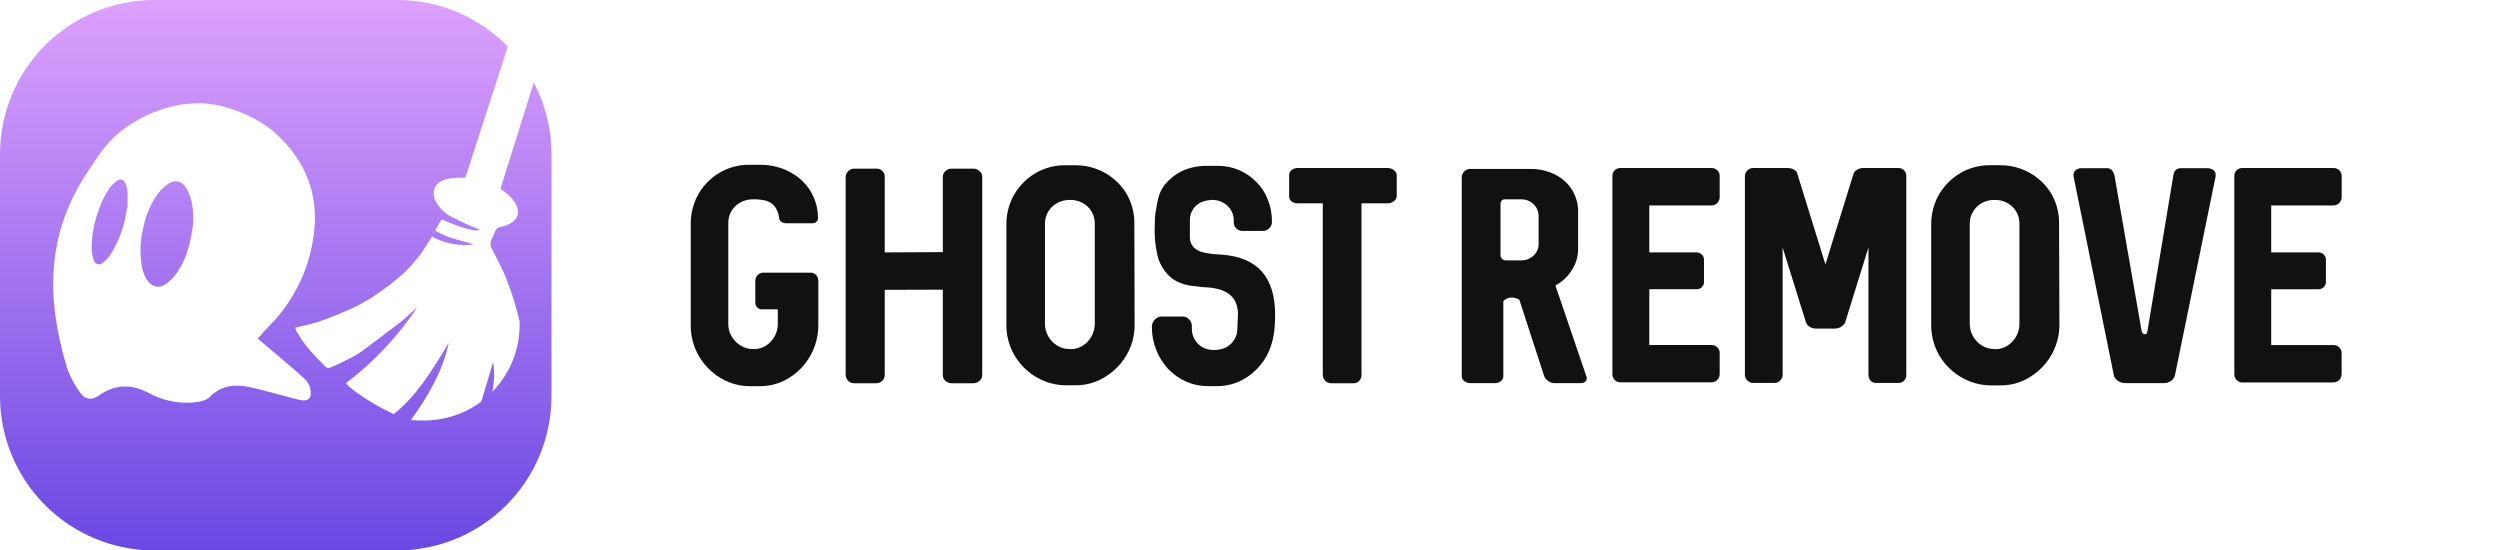 <svg width="218" height="48" viewBox="0 0 218 48" fill="none" xmlns="http://www.w3.org/2000/svg">
<g clip-path="url(#clip0_4338_945)">
<path fill-rule="evenodd" clip-rule="evenodd" d="M43.634 16.48C44.134 16.766 44.564 17.161 44.891 17.635C45.306 18.251 45.261 18.938 44.731 19.33C44.427 19.558 44.075 19.711 43.701 19.777C43.575 19.79 43.455 19.839 43.357 19.92C43.259 20.001 43.187 20.109 43.151 20.23C43.133 20.274 43.115 20.318 43.097 20.362L43.097 20.362C43.017 20.559 42.936 20.758 42.831 20.948C42.779 21.072 42.758 21.206 42.771 21.339C42.784 21.473 42.83 21.6 42.905 21.711C42.997 21.895 43.092 22.078 43.186 22.262L43.186 22.262C43.538 22.945 43.89 23.63 44.165 24.345C44.639 25.541 45.022 26.771 45.309 28.025V28.344C45.312 30.517 44.458 32.603 42.933 34.154C43.103 33.313 43.13 32.45 43.013 31.6C42.997 31.642 42.982 31.677 42.969 31.709C42.945 31.764 42.926 31.809 42.914 31.855C42.802 32.229 42.692 32.605 42.581 32.983C42.408 33.575 42.234 34.169 42.051 34.757C42.022 34.846 41.993 34.932 41.961 35.022C40.525 36.09 38.78 36.667 36.989 36.666C36.621 36.666 36.231 36.666 35.825 36.634C37.337 34.536 38.597 32.385 39.138 29.886L38.939 30.212C37.636 32.361 36.334 34.506 34.341 36.11C32.704 35.373 30.753 34.096 30.152 33.426C32.591 31.581 34.699 29.337 36.388 26.79C36.185 26.963 35.989 27.144 35.793 27.325L35.793 27.325C35.518 27.58 35.242 27.835 34.949 28.067C33.821 28.933 32.682 29.791 31.533 30.642C31.116 30.927 30.676 31.178 30.219 31.392C29.752 31.635 29.276 31.858 28.79 32.063C28.724 32.083 28.655 32.088 28.587 32.077C28.519 32.066 28.455 32.039 28.399 31.999L28.398 31.997C27.833 31.42 27.264 30.84 26.746 30.221C26.425 29.803 26.129 29.366 25.86 28.912L25.742 28.568C25.942 28.519 26.143 28.475 26.344 28.43L26.344 28.43C26.807 28.328 27.27 28.225 27.715 28.076C28.582 27.786 29.432 27.438 30.273 27.08C30.974 26.778 31.651 26.424 32.298 26.02C33.073 25.523 33.82 24.982 34.536 24.402C35.583 23.552 36.48 22.534 37.19 21.389L37.667 20.626C38.78 21.242 40.063 21.483 41.325 21.312C41.062 21.233 40.799 21.161 40.537 21.088L40.537 21.088C39.64 20.841 38.758 20.599 37.951 20.099C37.984 20.038 38.014 19.98 38.043 19.924L38.043 19.924C38.108 19.801 38.166 19.69 38.23 19.582C38.3 19.463 38.373 19.352 38.447 19.241L38.447 19.241C38.469 19.207 38.492 19.173 38.514 19.139C40.513 19.972 41.37 20.198 41.872 20.061C41.644 19.958 41.411 19.856 41.175 19.753C40.623 19.511 40.057 19.263 39.509 18.979C38.865 18.673 38.332 18.176 37.983 17.555C37.85 17.292 37.794 16.997 37.823 16.703C37.9 16.049 38.421 15.746 38.981 15.605C39.509 15.512 40.044 15.475 40.58 15.493L44.283 4.066C43.034 2.779 41.538 1.756 39.884 1.057C38.231 0.358 36.453 -0.001 34.658 -5.35581e-06H13.431C9.872 0.01 6.461 1.426 3.945 3.938C1.428 6.45 0.01 9.854 0 13.406V34.594C0.01 38.146 1.428 41.55 3.945 44.062C6.461 46.574 9.872 47.99 13.431 48H34.658C38.217 47.99 41.627 46.574 44.143 44.062C46.66 41.55 48.078 38.146 48.088 34.594V13.406C48.089 11.242 47.56 9.111 46.547 7.198L43.634 16.48ZM27.082 34.508C26.916 35.089 26.283 34.926 25.784 34.792L25.699 34.769L25.699 34.769C24.557 34.457 23.418 34.147 22.266 33.866C20.843 33.518 19.481 33.403 18.298 34.61C17.978 34.952 17.297 35.06 16.766 35.108C15.441 35.195 14.119 34.9 12.957 34.259C11.474 33.493 10.079 33.474 8.65 34.469C7.94 34.971 7.371 34.833 6.898 34.115C6.455 33.492 6.101 32.81 5.849 32.088C3.975 25.902 4.048 20.32 7.707 14.89C7.815 14.728 7.918 14.574 8.017 14.425C8.697 13.4 9.193 12.654 10.178 11.74C11.777 10.381 13.712 9.475 15.781 9.116C16.371 9.036 16.966 8.998 17.562 9.001C17.831 9.013 18.099 9.039 18.365 9.081C19.826 9.209 22.48 10.198 24.063 11.657C26.673 14.044 27.859 17.054 27.347 20.534C26.955 23.538 25.578 26.328 23.43 28.469C23.129 28.769 22.828 29.115 22.527 29.46L22.471 29.525L22.887 29.883C23.133 30.09 23.378 30.295 23.624 30.5L23.624 30.5C24.655 31.361 25.677 32.215 26.654 33.135C26.825 33.317 26.952 33.534 27.026 33.772C27.101 34.01 27.12 34.261 27.082 34.508ZM10.813 15.781C10.864 15.831 10.902 15.892 10.924 15.96C11.031 16.194 11.096 16.446 11.116 16.703C11.137 17.027 11.13 17.353 11.123 17.679C11.119 17.842 11.116 18.006 11.116 18.168H11.08C11.064 18.252 11.049 18.337 11.034 18.421C11.005 18.589 10.975 18.757 10.936 18.925C10.708 20.102 10.258 21.226 9.609 22.235C9.433 22.492 9.218 22.719 8.97 22.908C8.91 22.971 8.833 23.016 8.749 23.038C8.665 23.06 8.576 23.058 8.493 23.032C8.409 23.007 8.335 22.959 8.277 22.893C8.22 22.828 8.182 22.748 8.167 22.663C8.061 22.339 8.003 22.001 7.994 21.66C7.994 20.555 8.189 19.458 8.57 18.421C8.807 17.652 9.172 16.928 9.648 16.279C9.815 16.075 10.012 15.897 10.233 15.752C10.288 15.708 10.354 15.678 10.423 15.664C10.493 15.651 10.565 15.654 10.633 15.675C10.701 15.695 10.763 15.732 10.813 15.781ZM15.874 15.984C15.986 16.062 16.081 16.163 16.152 16.279C16.386 16.628 16.561 17.013 16.673 17.418C16.869 18.266 16.904 19.143 16.779 20.004C16.757 20.117 16.736 20.23 16.715 20.343C16.663 20.623 16.61 20.904 16.542 21.181C16.33 22.174 15.915 23.111 15.324 23.936C15.072 24.268 14.769 24.557 14.425 24.792C13.853 25.175 13.274 25.031 12.865 24.472C12.602 24.091 12.43 23.654 12.363 23.196C12.177 22.084 12.222 20.947 12.497 19.854C12.705 18.744 13.164 17.697 13.84 16.793C14.091 16.482 14.39 16.214 14.726 15.998C14.836 15.917 14.962 15.861 15.095 15.831C15.229 15.801 15.367 15.8 15.501 15.826C15.635 15.853 15.762 15.906 15.874 15.984Z" fill="url(#paint0_linear_4338_945)"/>
<path fill-rule="evenodd" clip-rule="evenodd" d="M60.929 31.027C60.467 30.22 60.227 29.306 60.232 28.377V19.505C60.23 18.896 60.333 18.292 60.539 17.719C60.736 17.159 61.033 16.64 61.416 16.185C61.8 15.728 62.261 15.34 62.778 15.04C63.562 14.588 64.454 14.356 65.359 14.371H66.219C66.781 14.36 67.342 14.435 67.882 14.591C68.417 14.745 68.923 14.985 69.381 15.301C69.839 15.618 70.236 16.015 70.554 16.471C71.059 17.223 71.329 18.108 71.331 19.013C71.332 19.073 71.32 19.132 71.297 19.187C71.274 19.242 71.239 19.292 71.196 19.333C71.15 19.378 71.096 19.413 71.037 19.436C70.977 19.459 70.913 19.47 70.849 19.468H68.555C68.405 19.473 68.257 19.431 68.131 19.348C68.076 19.31 68.03 19.26 67.996 19.202C67.963 19.144 67.944 19.079 67.939 19.013C67.905 18.646 67.773 18.296 67.555 18C67.367 17.767 67.113 17.596 66.827 17.51C66.475 17.418 66.112 17.374 65.749 17.381H65.642C65.267 17.377 64.897 17.47 64.567 17.651C64.249 17.824 63.982 18.079 63.793 18.389C63.6 18.704 63.501 19.067 63.507 19.436V28.245C63.502 28.625 63.601 28.999 63.793 29.327C63.987 29.659 64.261 29.937 64.59 30.137C64.918 30.337 65.296 30.441 65.68 30.437H65.76C66.128 30.44 66.489 30.335 66.798 30.137C67.114 29.933 67.374 29.653 67.553 29.322C67.733 28.991 67.826 28.621 67.824 28.245V26.974H66.425C66.352 26.974 66.279 26.959 66.211 26.929C66.144 26.899 66.083 26.857 66.032 26.803C65.979 26.753 65.936 26.693 65.907 26.626C65.878 26.559 65.863 26.486 65.863 26.414V24.445C65.865 24.326 65.901 24.211 65.966 24.113C66.028 24.011 66.114 23.925 66.216 23.864C66.314 23.805 66.426 23.774 66.54 23.775H70.715C70.828 23.774 70.938 23.807 71.033 23.869C71.131 23.932 71.211 24.017 71.268 24.118C71.326 24.217 71.357 24.33 71.357 24.445V28.351C71.363 29.591 70.941 30.795 70.161 31.76C69.783 32.232 69.326 32.636 68.811 32.953C68.037 33.434 67.142 33.686 66.23 33.677H65.393C64.792 33.678 64.196 33.569 63.636 33.354C63.074 33.141 62.555 32.831 62.102 32.438C61.633 32.038 61.236 31.561 60.929 31.027ZM73.742 32.698V15.401C73.743 15.283 73.779 15.167 73.845 15.069C73.912 14.962 74.002 14.872 74.109 14.806C74.207 14.741 74.322 14.706 74.439 14.706H76.423C76.614 14.701 76.8 14.772 76.939 14.903C77.007 14.967 77.061 15.044 77.097 15.13C77.133 15.216 77.15 15.308 77.148 15.401V22.009L82.215 21.983V15.401C82.213 15.284 82.246 15.168 82.309 15.069C82.382 14.96 82.481 14.87 82.596 14.806C82.707 14.739 82.834 14.704 82.963 14.706H84.89C85.019 14.704 85.146 14.739 85.257 14.806C85.373 14.868 85.471 14.959 85.543 15.069C85.612 15.166 85.65 15.282 85.65 15.401V32.698C85.65 32.827 85.614 32.953 85.546 33.062C85.475 33.173 85.376 33.264 85.26 33.325C85.145 33.387 85.017 33.42 84.887 33.419H82.966C82.835 33.42 82.707 33.388 82.593 33.325C82.476 33.264 82.377 33.173 82.306 33.062C82.243 32.951 82.212 32.825 82.215 32.698V25.257L77.148 25.274V32.698C77.15 32.826 77.116 32.952 77.051 33.062C76.989 33.171 76.898 33.261 76.79 33.325C76.678 33.388 76.552 33.42 76.423 33.419H74.439C74.321 33.418 74.206 33.385 74.106 33.322C73.998 33.256 73.908 33.165 73.843 33.056C73.777 32.948 73.742 32.824 73.742 32.698ZM87.757 28.351C87.754 29.274 87.996 30.182 88.459 30.981C88.766 31.504 89.159 31.97 89.623 32.361C90.082 32.752 90.606 33.06 91.172 33.271C91.732 33.484 92.326 33.594 92.926 33.597H93.809C94.71 33.601 95.594 33.35 96.358 32.873C96.882 32.559 97.347 32.157 97.734 31.685C98.118 31.218 98.421 30.69 98.629 30.123C98.836 29.555 98.941 28.955 98.939 28.351L98.916 19.534C98.936 18.62 98.706 17.719 98.251 16.926C97.952 16.415 97.564 15.961 97.104 15.587C96.173 14.824 95.005 14.408 93.801 14.411H92.918C92.011 14.395 91.118 14.624 90.332 15.075C89.811 15.374 89.348 15.761 88.961 16.22C88.574 16.675 88.272 17.195 88.069 17.756C87.859 18.33 87.754 18.937 87.757 19.548V28.351ZM94.411 30.145C94.099 30.343 93.735 30.448 93.365 30.446L93.265 30.437C92.886 30.44 92.514 30.336 92.192 30.137C91.866 29.938 91.597 29.659 91.409 29.327C91.22 28.998 91.121 28.625 91.123 28.245V19.494C91.118 19.125 91.218 18.762 91.409 18.446C91.599 18.134 91.868 17.879 92.189 17.705C92.518 17.523 92.889 17.43 93.265 17.433H93.345C93.719 17.43 94.088 17.523 94.414 17.705C94.736 17.879 95.004 18.138 95.189 18.453C95.374 18.768 95.469 19.128 95.464 19.494V28.254C95.463 28.633 95.364 29.006 95.177 29.335C94.994 29.666 94.731 29.944 94.411 30.145ZM101.863 32.177C101.416 31.686 101.062 31.116 100.819 30.497C100.57 29.874 100.442 29.209 100.444 28.537V28.511C100.442 28.352 100.483 28.195 100.561 28.056C100.637 27.921 100.745 27.807 100.877 27.724C101.004 27.645 101.151 27.602 101.301 27.601H103.205C103.217 27.612 103.232 27.62 103.248 27.624H103.311H103.366C103.527 27.69 103.666 27.8 103.767 27.942C103.87 28.072 103.927 28.233 103.927 28.4V28.666C103.927 28.933 103.983 29.198 104.094 29.441C104.202 29.68 104.36 29.893 104.558 30.065C104.756 30.241 104.991 30.368 105.246 30.437C105.433 30.492 105.626 30.519 105.82 30.517H105.9C105.953 30.521 106.005 30.521 106.058 30.517C106.087 30.52 106.116 30.513 106.141 30.497H106.167C106.482 30.477 106.788 30.379 107.056 30.211C107.312 30.045 107.522 29.818 107.669 29.55C107.82 29.282 107.899 28.979 107.896 28.672L107.95 27.335C107.951 26.926 107.848 26.523 107.649 26.165C107.453 25.844 107.166 25.59 106.823 25.435C106.393 25.194 105.734 25.063 104.839 25.034L104.332 24.971C103.297 24.897 102.514 24.599 101.978 24.081C101.46 23.591 101.095 22.962 100.928 22.27C100.759 21.523 100.677 20.76 100.685 19.994L100.711 19.058L100.739 18.684C100.831 18.091 100.917 17.636 100.992 17.324C101.063 17.025 101.174 16.736 101.321 16.466C101.49 16.183 101.699 15.928 101.943 15.707C102.375 15.281 102.894 14.953 103.466 14.748C104.088 14.534 104.746 14.437 105.404 14.462H106.233C106.85 14.46 107.462 14.584 108.03 14.826C108.598 15.068 109.113 15.418 109.547 15.856C109.99 16.3 110.335 16.831 110.559 17.416C110.796 18.018 110.916 18.66 110.915 19.308V19.333C110.916 19.476 110.879 19.616 110.809 19.74C110.74 19.859 110.641 19.957 110.522 20.026C110.404 20.098 110.268 20.136 110.129 20.135H108.28C108.09 20.122 107.912 20.038 107.782 19.898C107.652 19.759 107.581 19.575 107.583 19.385V19.196C107.585 18.945 107.528 18.697 107.417 18.472C107.309 18.246 107.156 18.046 106.967 17.882C106.765 17.715 106.532 17.59 106.281 17.513C106.108 17.459 105.927 17.432 105.745 17.433H105.533C105.516 17.453 105.47 17.462 105.401 17.462C105.096 17.49 104.802 17.588 104.541 17.748C104.3 17.898 104.102 18.108 103.968 18.357C103.826 18.614 103.754 18.903 103.758 19.196V20.75C103.77 21.058 103.891 21.352 104.099 21.58C104.341 21.801 104.638 21.953 104.96 22.018C105.458 22.124 105.964 22.185 106.473 22.198C108.062 22.307 109.245 22.796 110.023 23.666C110.801 24.536 111.19 25.794 111.19 27.441C111.19 27.907 111.167 28.357 111.124 28.786C111.074 29.247 110.978 29.701 110.837 30.143C110.426 31.398 109.556 32.453 108.4 33.096C107.709 33.475 106.932 33.672 106.144 33.668H105.312C104.671 33.671 104.036 33.539 103.449 33.282C102.853 33.021 102.314 32.645 101.863 32.177ZM115.347 17.728V32.698C115.346 32.824 115.38 32.948 115.445 33.056C115.509 33.165 115.6 33.257 115.709 33.322C115.808 33.385 115.923 33.418 116.041 33.419H118.025C118.118 33.422 118.211 33.405 118.297 33.369C118.383 33.333 118.461 33.279 118.524 33.211C118.589 33.142 118.64 33.062 118.674 32.974C118.708 32.886 118.725 32.792 118.722 32.698V17.728H121.016C121.151 17.729 121.284 17.699 121.406 17.639C121.519 17.585 121.618 17.505 121.692 17.404C121.759 17.312 121.796 17.201 121.795 17.087V15.292C121.796 15.178 121.759 15.067 121.692 14.975C121.618 14.874 121.519 14.793 121.406 14.74C121.284 14.68 121.151 14.65 121.016 14.651H113.203C112.997 14.639 112.793 14.701 112.629 14.826C112.559 14.882 112.504 14.953 112.466 15.034C112.429 15.115 112.411 15.203 112.414 15.292V17.087C112.408 17.174 112.422 17.261 112.455 17.342C112.487 17.423 112.538 17.495 112.603 17.553C112.767 17.678 112.971 17.74 113.177 17.728H115.347ZM127.464 32.793V15.481C127.464 15.351 127.498 15.222 127.564 15.109C127.628 14.993 127.722 14.896 127.837 14.83C127.952 14.763 128.082 14.729 128.215 14.731H133.47C134.223 14.726 134.967 14.9 135.638 15.241C136.242 15.54 136.748 16.005 137.097 16.581C137.446 17.156 137.625 17.819 137.611 18.492V21.743C137.61 22.17 137.526 22.593 137.361 22.988C137.195 23.392 136.959 23.764 136.664 24.087C136.366 24.413 136.015 24.688 135.627 24.9L135.652 24.954L138.333 32.819C138.359 32.878 138.369 32.943 138.362 33.007C138.362 33.063 138.349 33.118 138.324 33.168C138.298 33.218 138.261 33.261 138.216 33.294C138.111 33.373 137.983 33.414 137.851 33.411H135.518C135.397 33.409 135.278 33.38 135.171 33.325C135.055 33.269 134.948 33.194 134.855 33.105C134.77 33.025 134.703 32.927 134.66 32.819L132.484 26.13C132.28 26.012 132.049 25.947 131.813 25.944C131.676 25.94 131.54 25.966 131.415 26.022C131.29 26.077 131.179 26.16 131.091 26.265V32.793C131.091 32.877 131.073 32.96 131.036 33.036C130.999 33.112 130.945 33.179 130.879 33.231C130.735 33.351 130.553 33.414 130.365 33.408H128.221C128.026 33.416 127.836 33.353 127.685 33.231C127.616 33.18 127.56 33.114 127.522 33.038C127.484 32.962 127.464 32.878 127.464 32.793ZM132.665 22.705C132.929 22.707 133.189 22.641 133.419 22.513C133.644 22.39 133.832 22.21 133.967 21.992C134.099 21.781 134.168 21.537 134.167 21.288V18.852C134.17 18.591 134.1 18.333 133.967 18.108C133.835 17.886 133.646 17.702 133.419 17.576C133.189 17.445 132.929 17.378 132.665 17.381H131.191C131.145 17.382 131.099 17.392 131.057 17.412C131.014 17.431 130.977 17.46 130.947 17.496C130.882 17.566 130.845 17.658 130.844 17.753V22.25C130.843 22.309 130.855 22.369 130.878 22.424C130.901 22.479 130.936 22.529 130.979 22.57C131.02 22.613 131.07 22.646 131.124 22.669C131.179 22.693 131.238 22.704 131.297 22.705H132.665ZM140.601 15.347V32.632C140.6 32.726 140.618 32.818 140.652 32.905C140.687 32.991 140.739 33.07 140.805 33.136C140.872 33.204 140.953 33.258 141.043 33.293C141.132 33.329 141.228 33.345 141.324 33.342H149.231C149.36 33.344 149.486 33.311 149.598 33.248C149.707 33.184 149.797 33.093 149.859 32.984C149.924 32.876 149.957 32.753 149.957 32.627V30.781C149.959 30.688 149.942 30.595 149.906 30.509C149.87 30.423 149.816 30.346 149.747 30.283C149.608 30.151 149.423 30.08 149.231 30.085H143.818V25.22H147.918C148.008 25.226 148.097 25.213 148.182 25.181C148.266 25.15 148.342 25.101 148.406 25.037C148.469 24.974 148.518 24.898 148.55 24.814C148.582 24.73 148.595 24.64 148.589 24.55V22.679C148.593 22.59 148.579 22.501 148.547 22.418C148.516 22.335 148.467 22.259 148.405 22.195C148.341 22.133 148.265 22.084 148.181 22.052C148.097 22.02 148.008 22.006 147.918 22.009H143.818V17.917H149.231C149.36 17.917 149.487 17.884 149.598 17.819C149.707 17.756 149.797 17.665 149.859 17.556C149.925 17.446 149.958 17.32 149.957 17.193V15.347C149.959 15.254 149.942 15.161 149.906 15.075C149.87 14.989 149.816 14.912 149.747 14.849C149.608 14.717 149.423 14.646 149.231 14.651H141.324C141.228 14.648 141.133 14.663 141.043 14.696C140.954 14.73 140.872 14.78 140.802 14.846C140.735 14.911 140.683 14.989 140.649 15.075C140.614 15.161 140.598 15.254 140.601 15.347ZM152.156 32.698V15.347C152.158 15.221 152.197 15.099 152.267 14.995C152.33 14.889 152.42 14.802 152.528 14.743C152.623 14.687 152.731 14.655 152.841 14.651H155.909C156.04 14.651 156.17 14.675 156.293 14.723C156.409 14.766 156.515 14.832 156.605 14.917C156.681 14.988 156.728 15.084 156.737 15.186L159.177 23.054L161.617 15.186C161.666 15.024 161.778 14.887 161.927 14.806C162.091 14.703 162.281 14.65 162.474 14.651H165.531C165.623 14.649 165.715 14.665 165.801 14.698C165.887 14.732 165.964 14.784 166.03 14.849C166.095 14.914 166.146 14.992 166.18 15.077C166.214 15.163 166.23 15.255 166.228 15.347V32.698C166.23 32.79 166.214 32.882 166.18 32.968C166.146 33.053 166.095 33.131 166.03 33.196C165.964 33.261 165.887 33.312 165.801 33.346C165.715 33.38 165.623 33.397 165.531 33.394H163.601C163.511 33.397 163.422 33.382 163.338 33.348C163.255 33.315 163.179 33.264 163.117 33.199C162.991 33.063 162.924 32.883 162.93 32.698V21.58L160.895 28.119C160.875 28.176 160.844 28.229 160.803 28.274C160.74 28.343 160.672 28.407 160.599 28.465L160.465 28.546C160.33 28.61 160.184 28.646 160.035 28.654H158.314C158.165 28.646 158.019 28.61 157.884 28.546L157.752 28.465C157.633 28.376 157.54 28.256 157.483 28.119L155.447 21.588V32.698C155.446 32.815 155.413 32.93 155.353 33.03C155.291 33.135 155.206 33.225 155.103 33.291C155.007 33.358 154.893 33.393 154.776 33.394H152.841C152.722 33.393 152.607 33.357 152.508 33.291C152.402 33.225 152.311 33.136 152.245 33.03C152.183 32.93 152.153 32.815 152.156 32.698ZM168.401 28.36C168.398 29.279 168.638 30.184 169.098 30.981C169.402 31.504 169.795 31.971 170.259 32.361C170.718 32.752 171.242 33.059 171.807 33.271C172.37 33.489 172.969 33.603 173.573 33.608H174.459C175.359 33.612 176.242 33.361 177.005 32.884C177.525 32.568 177.987 32.167 178.373 31.697C178.755 31.229 179.056 30.701 179.264 30.134C179.474 29.567 179.58 28.967 179.58 28.363L179.551 19.534C179.574 18.62 179.346 17.717 178.892 16.924C178.594 16.411 178.206 15.957 177.745 15.584C176.813 14.82 175.643 14.404 174.436 14.408H173.553C172.648 14.394 171.757 14.624 170.973 15.075C170.453 15.375 169.99 15.762 169.602 16.22C169.215 16.675 168.913 17.195 168.71 17.756C168.503 18.331 168.398 18.937 168.401 19.548V28.36ZM175.047 30.145C174.735 30.343 174.373 30.448 174.003 30.446L173.906 30.437C173.527 30.439 173.156 30.335 172.833 30.137C172.509 29.936 172.24 29.658 172.051 29.327C171.861 28.998 171.762 28.625 171.764 28.245V19.494C171.759 19.125 171.859 18.762 172.051 18.446C172.238 18.137 172.503 17.881 172.819 17.705C173.148 17.523 173.518 17.43 173.894 17.433H173.975C174.349 17.429 174.717 17.523 175.044 17.705C175.366 17.879 175.634 18.138 175.818 18.453C176.003 18.768 176.099 19.128 176.093 19.494V28.254C176.093 28.631 175.996 29.003 175.813 29.334C175.63 29.664 175.367 29.944 175.047 30.145ZM184.325 32.713L180.813 15.372C180.807 15.33 180.807 15.286 180.813 15.244C180.811 15.166 180.827 15.089 180.859 15.018C180.891 14.947 180.939 14.884 180.999 14.834C181.135 14.725 181.306 14.666 181.481 14.668H183.76C183.846 14.668 183.932 14.688 184.008 14.728C184.085 14.768 184.15 14.826 184.199 14.897C184.332 15.101 184.412 15.336 184.431 15.579L186.762 28.932C186.782 28.992 186.822 29.043 186.874 29.078C186.925 29.122 186.99 29.146 187.057 29.147C187.155 29.147 187.218 29.075 187.247 28.932L189.523 15.258C189.546 15.088 189.621 14.93 189.738 14.806C189.876 14.702 190.048 14.653 190.22 14.668H192.499C192.682 14.662 192.861 14.719 193.007 14.829C193.07 14.877 193.122 14.939 193.156 15.011C193.191 15.082 193.209 15.161 193.207 15.241C193.213 15.282 193.213 15.323 193.207 15.364L189.658 32.713C189.637 32.814 189.596 32.91 189.537 32.996C189.479 33.081 189.404 33.154 189.317 33.211C189.135 33.34 188.918 33.41 188.694 33.408H185.314C185.163 33.409 185.014 33.377 184.875 33.316C184.738 33.26 184.614 33.175 184.511 33.067C184.414 32.971 184.349 32.847 184.325 32.713ZM194.833 15.347V32.632C194.832 32.727 194.849 32.822 194.885 32.91C194.921 32.998 194.975 33.078 195.042 33.145C195.11 33.213 195.191 33.267 195.28 33.302C195.369 33.338 195.465 33.354 195.561 33.351H203.463C203.591 33.352 203.716 33.319 203.827 33.256C203.937 33.194 204.028 33.103 204.091 32.993C204.155 32.883 204.189 32.757 204.189 32.63V30.784C204.191 30.691 204.173 30.598 204.137 30.512C204.101 30.427 204.047 30.349 203.979 30.286C203.84 30.154 203.655 30.084 203.463 30.088H198.05V25.223H202.15C202.239 25.227 202.328 25.213 202.411 25.181C202.495 25.15 202.571 25.102 202.635 25.04C202.697 24.976 202.746 24.899 202.778 24.816C202.81 24.732 202.824 24.643 202.821 24.553V22.682C202.826 22.593 202.812 22.504 202.78 22.421C202.749 22.337 202.7 22.262 202.637 22.198C202.575 22.135 202.5 22.085 202.417 22.053C202.334 22.02 202.245 22.005 202.156 22.009H198.05V17.917H203.469C203.597 17.917 203.722 17.884 203.833 17.819C203.943 17.757 204.034 17.666 204.097 17.556C204.161 17.446 204.195 17.32 204.194 17.193V15.347C204.196 15.254 204.179 15.161 204.143 15.075C204.107 14.99 204.053 14.912 203.985 14.849C203.846 14.717 203.66 14.646 203.469 14.651H195.561C195.465 14.646 195.368 14.661 195.278 14.695C195.187 14.728 195.104 14.78 195.034 14.846C194.967 14.911 194.915 14.989 194.881 15.075C194.846 15.161 194.83 15.254 194.833 15.347Z" fill="#111111"/>
</g>
<defs>
<linearGradient id="paint0_linear_4338_945" x1="24.044" y1="0" x2="24.044" y2="48" gradientUnits="userSpaceOnUse">
<stop stop-color="#DDA1FD"/>
<stop offset="1" stop-color="#6A48E3"/>
</linearGradient>
<clipPath id="clip0_4338_945">
<rect width="218" height="48" fill="white"/>
</clipPath>
</defs>
</svg>
